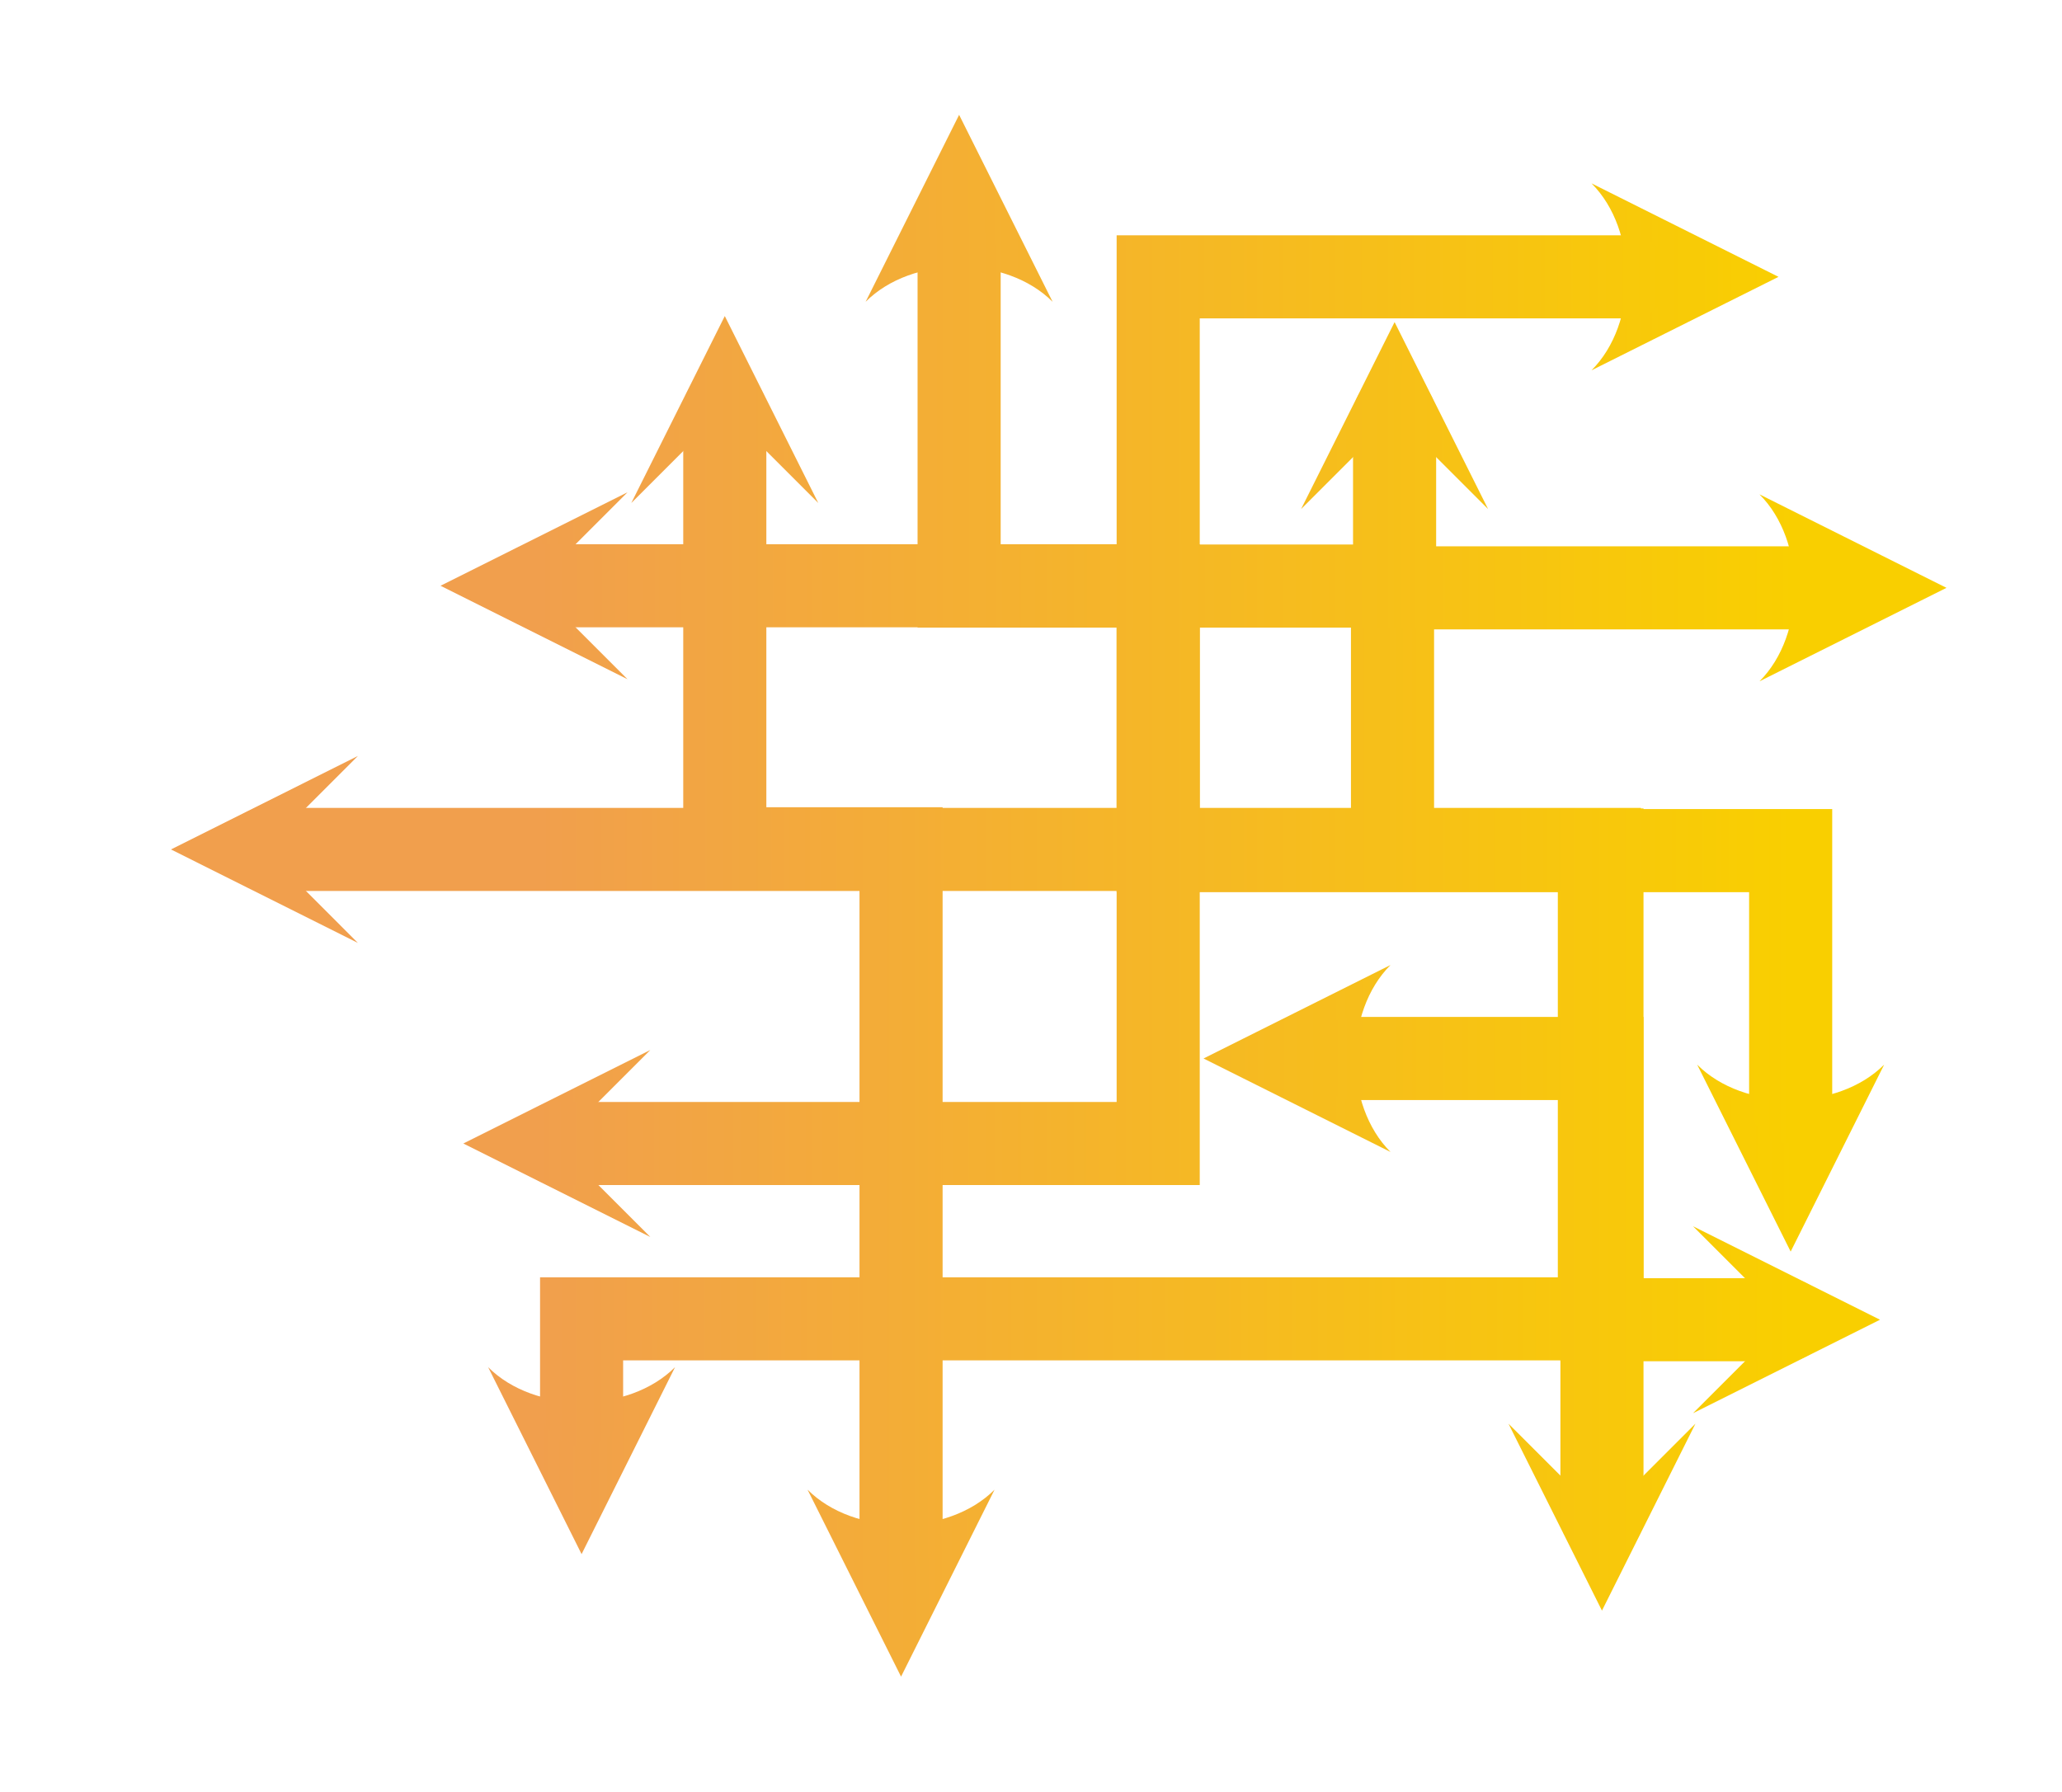 <?xml version="1.0" encoding="UTF-8" standalone="no"?>
<!DOCTYPE svg PUBLIC "-//W3C//DTD SVG 1.1//EN" "http://www.w3.org/Graphics/SVG/1.1/DTD/svg11.dtd">
<svg width="100%" height="100%" viewBox="0 0 1163 1011" version="1.1" xmlns="http://www.w3.org/2000/svg" xmlns:xlink="http://www.w3.org/1999/xlink" xml:space="preserve" xmlns:serif="http://www.serif.com/" style="fill-rule:evenodd;clip-rule:evenodd;stroke-linejoin:round;stroke-miterlimit:2;">
    <g transform="matrix(1,0,0,1,47.385,-1068.22)">
        <g transform="matrix(1,0,0,1,0.636,1331.5)">
            <g transform="matrix(1,0,0,1,-248.385,-193.343)">
                <g transform="matrix(-0.98,-1.2002e-16,1.22465e-16,-1,1630.96,875.381)">
                    <g transform="matrix(-1.02,1.22465e-16,-1.24959e-16,-1,1459.73,945.319)">
                        <path d="M275.364,771.226L328.096,876.69L380.828,771.226C354.462,797.592 301.73,797.592 275.364,771.226Z" style="fill:url(#_Linear1);"/>
                        <path d="M201.881,531.91L96.417,479.178L201.881,426.446L149.149,479.178L201.881,531.91Z" style="fill:url(#_Linear2);"/>
                        <path d="M925.802,767.398L351.533,767.398L351.533,792.319L351.082,796.891L349.749,801.287L347.583,805.339L344.668,808.891L341.117,811.805L337.065,813.971L332.668,815.305L328.096,815.755L323.524,815.305L319.127,813.971L315.075,811.805L311.524,808.891L308.609,805.339L306.444,801.287L305.11,796.891L304.66,792.319L304.66,720.525L878.929,720.525L878.929,502.614L149.149,502.614L144.577,502.164L140.18,500.831L136.128,498.665L132.577,495.75L129.662,492.199L127.496,488.147L126.163,483.75L125.712,479.178L126.163,474.606L127.496,470.209L129.662,466.157L132.577,462.606L136.128,459.691L140.18,457.526L144.577,456.192L149.149,455.742L925.802,455.742L925.802,767.398Z" style="fill:url(#_Linear3);"/>
                    </g>
                </g>
                <g transform="matrix(-1,-1.22465e-16,1.22465e-16,-1,1653.41,875.381)">
                    <g transform="matrix(-1,1.22465e-16,-1.22465e-16,-1,1453.05,945.319)">
                        <path d="M957.235,600.571L1009.97,706.035L1062.7,600.571C1036.33,626.937 983.601,626.937 957.235,600.571Z" style="fill:url(#_Linear4);"/>
                        <path d="M353.928,383.167L248.464,330.435L353.928,277.703L301.196,330.435L353.928,383.167Z" style="fill:url(#_Linear5);"/>
                        <path d="M676.679,456.402L1033.4,456.402L1033.4,621.663L1032.95,626.236L1031.62,630.632L1029.45,634.684L1026.54,638.235L1022.99,641.15L1018.94,643.316L1014.54,644.65L1009.97,645.1L1005.39,644.65L1001,643.316L996.947,641.15L993.395,638.235L990.481,634.684L988.315,630.632L986.981,626.236L986.531,621.663L986.531,503.275L629.806,503.275L629.806,353.872L301.196,353.872L296.623,353.421L292.227,352.088L288.175,349.922L284.623,347.007L281.709,343.456L279.543,339.404L278.209,335.007L277.759,330.435L278.209,325.863L279.543,321.466L281.709,317.415L284.623,313.863L288.175,310.949L292.227,308.783L296.623,307.449L301.196,306.999L676.679,306.999L676.679,456.402Z" style="fill:url(#_Linear6);"/>
                    </g>
                </g>
                <g transform="matrix(-1,-1.22465e-16,1.22465e-16,-1,1653.41,875.381)">
                    <g transform="matrix(-1,1.22465e-16,-1.22465e-16,-1,1453.05,945.319)">
                        <path d="M784.277,544.37L678.812,597.102L784.277,649.834C757.911,623.468 757.911,570.736 784.277,544.37Z" style="fill:url(#_Linear7);"/>
                        <path d="M954.896,691.738L1060.36,744.47L954.896,797.202L1007.63,744.47L954.896,691.738Z" style="fill:url(#_Linear8);"/>
                        <path d="M926.971,721.034L1007.63,721.034L1009.13,721.082L1010.63,721.226L1012.11,721.466L1013.57,721.8L1015.01,722.228L1016.42,722.747L1017.8,723.355L1019.13,724.05L1020.41,724.828L1021.65,725.688L1022.82,726.625L1023.93,727.635L1024.98,728.714L1025.95,729.858L1026.85,731.062L1027.67,732.321L1028.41,733.63L1029.06,734.984L1029.62,736.376L1030.1,737.802L1030.48,739.255L1030.76,740.73L1030.96,742.22L1031.05,743.719L1031.05,745.221L1030.96,746.721L1030.76,748.211L1030.48,749.685L1030.1,751.139L1029.62,752.564L1029.06,753.957L1028.41,755.311L1027.67,756.62L1026.85,757.879L1025.95,759.083L1024.98,760.227L1023.93,761.306L1022.82,762.316L1021.65,763.253L1020.41,764.112L1019.13,764.891L1017.8,765.586L1016.42,766.194L1015.01,766.713L1013.57,767.14L1012.11,767.475L1010.63,767.714L1009.13,767.859L1007.63,767.907L880.098,767.907L880.098,620.538L763.184,620.538L761.682,620.49L760.187,620.346L758.704,620.106L757.239,619.772L755.799,619.344L754.389,618.826L753.015,618.217L751.683,617.523L750.398,616.744L749.166,615.884L747.992,614.948L746.879,613.938L745.834,612.858L744.86,611.714L743.962,610.51L743.142,609.251L742.405,607.942L741.753,606.589L741.189,605.196L740.716,603.77L740.335,602.317L740.048,600.842L739.856,599.352L739.759,597.853L739.759,596.351L739.856,594.851L740.048,593.361L740.335,591.887L740.716,590.434L741.189,589.008L741.753,587.615L742.405,586.262L743.142,584.953L743.962,583.694L744.86,582.49L745.834,581.346L746.879,580.266L747.992,579.256L749.166,578.32L750.398,577.46L751.683,576.681L753.015,575.986L754.389,575.378L755.799,574.859L757.239,574.432L758.704,574.098L760.187,573.858L761.682,573.714L763.184,573.665L926.971,573.665L926.971,721.034Z" style="fill:url(#_Linear9);"/>
                    </g>
                </g>
                <g transform="matrix(-1,-1.22465e-16,1.22465e-16,-1,1653.41,875.381)">
                    <g transform="matrix(-1,1.22465e-16,-1.22465e-16,-1,1453.05,945.319)">
                        <path d="M897.647,208.898L1003.11,156.166L897.647,103.434C924.013,129.8 924.013,182.532 897.647,208.898Z" style="fill:url(#_Linear10);"/>
                        <path d="M366.793,697.787L261.329,645.055L366.793,592.323L314.061,645.055L366.793,697.787Z" style="fill:url(#_Linear11);"/>
                        <path d="M923.312,133.18L927.708,134.514L931.76,136.68L935.311,139.594L938.226,143.146L940.392,147.198L941.725,151.594L942.176,156.166L941.725,160.739L940.392,165.135L938.226,169.187L935.311,172.738L931.76,175.653L927.708,177.819L923.312,179.152L918.739,179.603L676.679,179.603L676.679,668.492L314.061,668.492L309.489,668.041L305.092,666.708L301.04,664.542L297.489,661.627L294.574,658.076L292.409,654.024L291.075,649.627L290.625,645.055L291.075,640.483L292.409,636.086L294.574,632.035L297.489,628.483L301.04,625.568L305.092,623.403L309.489,622.069L314.061,621.619L629.806,621.619L629.806,132.73L918.739,132.73L923.312,133.18Z" style="fill:url(#_Linear12);"/>
                    </g>
                </g>
                <g transform="matrix(-1,-1.22465e-16,1.22465e-16,-1,1653.41,875.381)">
                    <g transform="matrix(-1,1.22465e-16,-1.22465e-16,-1,1453.05,945.319)">
                        <path d="M992.383,384.337L1097.85,331.605L992.383,278.873C1018.75,305.239 1018.75,357.971 992.383,384.337Z" style="fill:url(#_Linear13);"/>
                        <path d="M956.267,803.101L903.535,908.565L850.803,803.101L903.535,855.833L956.267,803.101Z" style="fill:url(#_Linear14);"/>
                        <path d="M1018.05,308.619L1022.45,309.952L1026.5,312.118L1030.05,315.033L1032.96,318.584L1035.13,322.636L1036.46,327.033L1036.91,331.605L1036.46,336.177L1035.13,340.574L1032.96,344.626L1030.05,348.177L1026.5,351.092L1022.45,353.257L1018.05,354.591L1013.48,355.041L808.842,355.041L808.842,456.063L926.971,456.063L926.971,855.833L926.521,860.406L925.187,864.802L923.021,868.854L920.107,872.406L916.555,875.32L912.503,877.486L908.107,878.82L903.535,879.27L898.962,878.82L894.566,877.486L890.514,875.32L886.963,872.406L884.048,868.854L881.882,864.802L880.548,860.406L880.098,855.833L880.098,502.936L761.97,502.936L761.97,308.168L1013.48,308.168L1018.05,308.619Z" style="fill:url(#_Linear15);"/>
                    </g>
                </g>
                <g transform="matrix(-1,-1.22465e-16,1.22465e-16,-1,1653.41,875.381)">
                    <g transform="matrix(-1,1.22465e-16,-1.22465e-16,-1,1453.05,945.319)">
                        <path d="M593.694,170.242L540.962,64.777L488.23,170.242C514.596,143.876 567.328,143.876 593.694,170.242Z" style="fill:url(#_Linear16);"/>
                        <path d="M733.844,287.161L786.576,181.697L839.308,287.161L786.576,234.429L733.844,287.161Z" style="fill:url(#_Linear17);"/>
                        <path d="M790.316,211.293L791.791,211.581L793.244,211.962L794.67,212.435L796.062,212.999L797.416,213.651L798.725,214.388L799.984,215.207L801.188,216.106L802.332,217.08L803.411,218.125L804.421,219.237L805.358,220.412L806.217,221.644L806.996,222.929L807.691,224.261L808.299,225.634L808.818,227.044L809.246,228.485L809.58,229.949L809.82,231.432L809.964,232.928L810.012,234.429L810.012,354.041L517.525,354.041L517.525,149.149L517.573,147.647L517.718,146.152L517.957,144.669L518.292,143.204L518.719,141.764L519.238,140.354L519.846,138.98L520.541,137.648L521.32,136.363L522.179,135.131L523.116,133.957L524.126,132.844L525.205,131.799L526.349,130.825L527.553,129.927L528.812,129.107L530.121,128.37L531.475,127.718L532.868,127.154L534.293,126.681L535.747,126.3L537.221,126.013L538.711,125.821L540.21,125.724L541.713,125.724L543.212,125.821L544.702,126.013L546.177,126.3L547.63,126.681L549.056,127.154L550.448,127.718L551.802,128.37L553.111,129.107L554.37,129.927L555.574,130.825L556.718,131.799L557.797,132.844L558.807,133.957L559.744,135.131L560.603,136.363L561.382,137.648L562.077,138.98L562.685,140.354L563.204,141.764L563.632,143.204L563.966,144.669L564.206,146.152L564.35,147.647L564.398,149.149L564.398,307.168L763.139,307.168L763.139,234.429L763.187,232.928L763.332,231.432L763.571,229.949L763.906,228.485L764.333,227.044L764.852,225.634L765.46,224.261L766.155,222.929L766.934,221.644L767.793,220.412L768.73,219.237L769.74,218.125L770.819,217.08L771.963,216.106L773.167,215.207L774.426,214.388L775.735,213.651L777.089,212.999L778.482,212.435L779.907,211.962L781.361,211.581L782.835,211.293L784.325,211.101L785.824,211.005L787.327,211.005L788.826,211.101L790.316,211.293Z" style="fill:url(#_Linear18);"/>
                    </g>
                </g>
                <g transform="matrix(-1,-1.22465e-16,1.22465e-16,-1,1653.41,875.381)">
                    <g transform="matrix(-1,1.22465e-16,-1.22465e-16,-1,1453.05,945.319)">
                        <path d="M455.481,840.337L508.213,945.801L560.945,840.337C534.579,866.703 481.847,866.703 455.481,840.337Z" style="fill:url(#_Linear19);"/>
                        <path d="M356.066,283.752L408.798,178.288L461.53,283.752L408.798,231.02L356.066,283.752Z" style="fill:url(#_Linear20);"/>
                        <path d="M413.37,208.034L417.767,209.368L421.818,211.533L425.37,214.448L428.285,217.999L430.45,222.051L431.784,226.448L432.234,231.02L432.234,455.367L531.65,455.367L531.65,861.429L531.199,866.002L529.866,870.398L527.7,874.45L524.785,878.001L521.234,880.916L517.182,883.082L512.785,884.416L508.213,884.866L503.641,884.416L499.244,883.082L495.192,880.916L491.641,878.001L488.726,874.45L486.561,870.398L485.227,866.002L484.777,861.429L484.777,502.24L385.361,502.24L385.361,231.02L385.812,226.448L387.145,222.051L389.311,217.999L392.226,214.448L395.777,211.533L399.829,209.368L404.226,208.034L408.798,207.584L413.37,208.034Z" style="fill:url(#_Linear21);"/>
                    </g>
                </g>
            </g>
        </g>
    </g>
    <defs>
        <linearGradient id="_Linear1" x1="0" y1="0" x2="1" y2="0" gradientUnits="userSpaceOnUse" gradientTransform="matrix(-698.064,-8.54881e-14,8.72292e-14,-712.281,999.796,505.289)"><stop offset="0" style="stop-color:rgb(249,207,0);stop-opacity:1"/><stop offset="1" style="stop-color:rgb(241,159,77);stop-opacity:1"/></linearGradient>
        <linearGradient id="_Linear2" x1="0" y1="0" x2="1" y2="0" gradientUnits="userSpaceOnUse" gradientTransform="matrix(-698.064,-8.54881e-14,8.72292e-14,-712.281,999.796,505.289)"><stop offset="0" style="stop-color:rgb(249,207,0);stop-opacity:1"/><stop offset="1" style="stop-color:rgb(241,159,77);stop-opacity:1"/></linearGradient>
        <linearGradient id="_Linear3" x1="0" y1="0" x2="1" y2="0" gradientUnits="userSpaceOnUse" gradientTransform="matrix(-698.064,-8.54881e-14,8.72292e-14,-712.281,999.796,505.289)"><stop offset="0" style="stop-color:rgb(249,207,0);stop-opacity:1"/><stop offset="1" style="stop-color:rgb(241,159,77);stop-opacity:1"/></linearGradient>
        <linearGradient id="_Linear4" x1="0" y1="0" x2="1" y2="0" gradientUnits="userSpaceOnUse" gradientTransform="matrix(-712.281,-8.72292e-14,8.72292e-14,-712.281,1013.48,505.289)"><stop offset="0" style="stop-color:rgb(249,207,0);stop-opacity:1"/><stop offset="1" style="stop-color:rgb(241,159,77);stop-opacity:1"/></linearGradient>
        <linearGradient id="_Linear5" x1="0" y1="0" x2="1" y2="0" gradientUnits="userSpaceOnUse" gradientTransform="matrix(-712.281,-8.72292e-14,8.72292e-14,-712.281,1013.48,505.289)"><stop offset="0" style="stop-color:rgb(249,207,0);stop-opacity:1"/><stop offset="1" style="stop-color:rgb(241,159,77);stop-opacity:1"/></linearGradient>
        <linearGradient id="_Linear6" x1="0" y1="0" x2="1" y2="0" gradientUnits="userSpaceOnUse" gradientTransform="matrix(-712.281,-8.72292e-14,8.72292e-14,-712.281,1013.48,505.289)"><stop offset="0" style="stop-color:rgb(249,207,0);stop-opacity:1"/><stop offset="1" style="stop-color:rgb(241,159,77);stop-opacity:1"/></linearGradient>
        <linearGradient id="_Linear7" x1="0" y1="0" x2="1" y2="0" gradientUnits="userSpaceOnUse" gradientTransform="matrix(-712.281,-8.72292e-14,8.72292e-14,-712.281,1013.48,505.289)"><stop offset="0" style="stop-color:rgb(249,207,0);stop-opacity:1"/><stop offset="1" style="stop-color:rgb(241,159,77);stop-opacity:1"/></linearGradient>
        <linearGradient id="_Linear8" x1="0" y1="0" x2="1" y2="0" gradientUnits="userSpaceOnUse" gradientTransform="matrix(-712.281,-8.72292e-14,8.72292e-14,-712.281,1013.48,505.289)"><stop offset="0" style="stop-color:rgb(249,207,0);stop-opacity:1"/><stop offset="1" style="stop-color:rgb(241,159,77);stop-opacity:1"/></linearGradient>
        <linearGradient id="_Linear9" x1="0" y1="0" x2="1" y2="0" gradientUnits="userSpaceOnUse" gradientTransform="matrix(-712.281,-8.72292e-14,8.72292e-14,-712.281,1013.48,505.289)"><stop offset="0" style="stop-color:rgb(249,207,0);stop-opacity:1"/><stop offset="1" style="stop-color:rgb(241,159,77);stop-opacity:1"/></linearGradient>
        <linearGradient id="_Linear10" x1="0" y1="0" x2="1" y2="0" gradientUnits="userSpaceOnUse" gradientTransform="matrix(-712.281,-8.72292e-14,8.72292e-14,-712.281,1013.48,505.289)"><stop offset="0" style="stop-color:rgb(249,207,0);stop-opacity:1"/><stop offset="1" style="stop-color:rgb(241,159,77);stop-opacity:1"/></linearGradient>
        <linearGradient id="_Linear11" x1="0" y1="0" x2="1" y2="0" gradientUnits="userSpaceOnUse" gradientTransform="matrix(-712.281,-8.72292e-14,8.72292e-14,-712.281,1013.48,505.289)"><stop offset="0" style="stop-color:rgb(249,207,0);stop-opacity:1"/><stop offset="1" style="stop-color:rgb(241,159,77);stop-opacity:1"/></linearGradient>
        <linearGradient id="_Linear12" x1="0" y1="0" x2="1" y2="0" gradientUnits="userSpaceOnUse" gradientTransform="matrix(-712.281,-8.72292e-14,8.72292e-14,-712.281,1013.48,505.289)"><stop offset="0" style="stop-color:rgb(249,207,0);stop-opacity:1"/><stop offset="1" style="stop-color:rgb(241,159,77);stop-opacity:1"/></linearGradient>
        <linearGradient id="_Linear13" x1="0" y1="0" x2="1" y2="0" gradientUnits="userSpaceOnUse" gradientTransform="matrix(-712.281,-8.72292e-14,8.72292e-14,-712.281,1013.48,505.289)"><stop offset="0" style="stop-color:rgb(249,207,0);stop-opacity:1"/><stop offset="1" style="stop-color:rgb(241,159,77);stop-opacity:1"/></linearGradient>
        <linearGradient id="_Linear14" x1="0" y1="0" x2="1" y2="0" gradientUnits="userSpaceOnUse" gradientTransform="matrix(-712.281,-8.72292e-14,8.72292e-14,-712.281,1013.48,505.289)"><stop offset="0" style="stop-color:rgb(249,207,0);stop-opacity:1"/><stop offset="1" style="stop-color:rgb(241,159,77);stop-opacity:1"/></linearGradient>
        <linearGradient id="_Linear15" x1="0" y1="0" x2="1" y2="0" gradientUnits="userSpaceOnUse" gradientTransform="matrix(-712.281,-8.72292e-14,8.72292e-14,-712.281,1013.48,505.289)"><stop offset="0" style="stop-color:rgb(249,207,0);stop-opacity:1"/><stop offset="1" style="stop-color:rgb(241,159,77);stop-opacity:1"/></linearGradient>
        <linearGradient id="_Linear16" x1="0" y1="0" x2="1" y2="0" gradientUnits="userSpaceOnUse" gradientTransform="matrix(-712.281,-8.72292e-14,8.72292e-14,-712.281,1013.48,505.289)"><stop offset="0" style="stop-color:rgb(249,207,0);stop-opacity:1"/><stop offset="1" style="stop-color:rgb(241,159,77);stop-opacity:1"/></linearGradient>
        <linearGradient id="_Linear17" x1="0" y1="0" x2="1" y2="0" gradientUnits="userSpaceOnUse" gradientTransform="matrix(-712.281,-8.72292e-14,8.72292e-14,-712.281,1013.48,505.289)"><stop offset="0" style="stop-color:rgb(249,207,0);stop-opacity:1"/><stop offset="1" style="stop-color:rgb(241,159,77);stop-opacity:1"/></linearGradient>
        <linearGradient id="_Linear18" x1="0" y1="0" x2="1" y2="0" gradientUnits="userSpaceOnUse" gradientTransform="matrix(-712.281,-8.72292e-14,8.72292e-14,-712.281,1013.48,505.289)"><stop offset="0" style="stop-color:rgb(249,207,0);stop-opacity:1"/><stop offset="1" style="stop-color:rgb(241,159,77);stop-opacity:1"/></linearGradient>
        <linearGradient id="_Linear19" x1="0" y1="0" x2="1" y2="0" gradientUnits="userSpaceOnUse" gradientTransform="matrix(-712.281,-8.72292e-14,8.72292e-14,-712.281,1013.48,505.289)"><stop offset="0" style="stop-color:rgb(249,207,0);stop-opacity:1"/><stop offset="1" style="stop-color:rgb(241,159,77);stop-opacity:1"/></linearGradient>
        <linearGradient id="_Linear20" x1="0" y1="0" x2="1" y2="0" gradientUnits="userSpaceOnUse" gradientTransform="matrix(-712.281,-8.72292e-14,8.72292e-14,-712.281,1013.48,505.289)"><stop offset="0" style="stop-color:rgb(249,207,0);stop-opacity:1"/><stop offset="1" style="stop-color:rgb(241,159,77);stop-opacity:1"/></linearGradient>
        <linearGradient id="_Linear21" x1="0" y1="0" x2="1" y2="0" gradientUnits="userSpaceOnUse" gradientTransform="matrix(-712.281,-8.72292e-14,8.72292e-14,-712.281,1013.48,505.289)"><stop offset="0" style="stop-color:rgb(249,207,0);stop-opacity:1"/><stop offset="1" style="stop-color:rgb(241,159,77);stop-opacity:1"/></linearGradient>
    </defs>
</svg>
